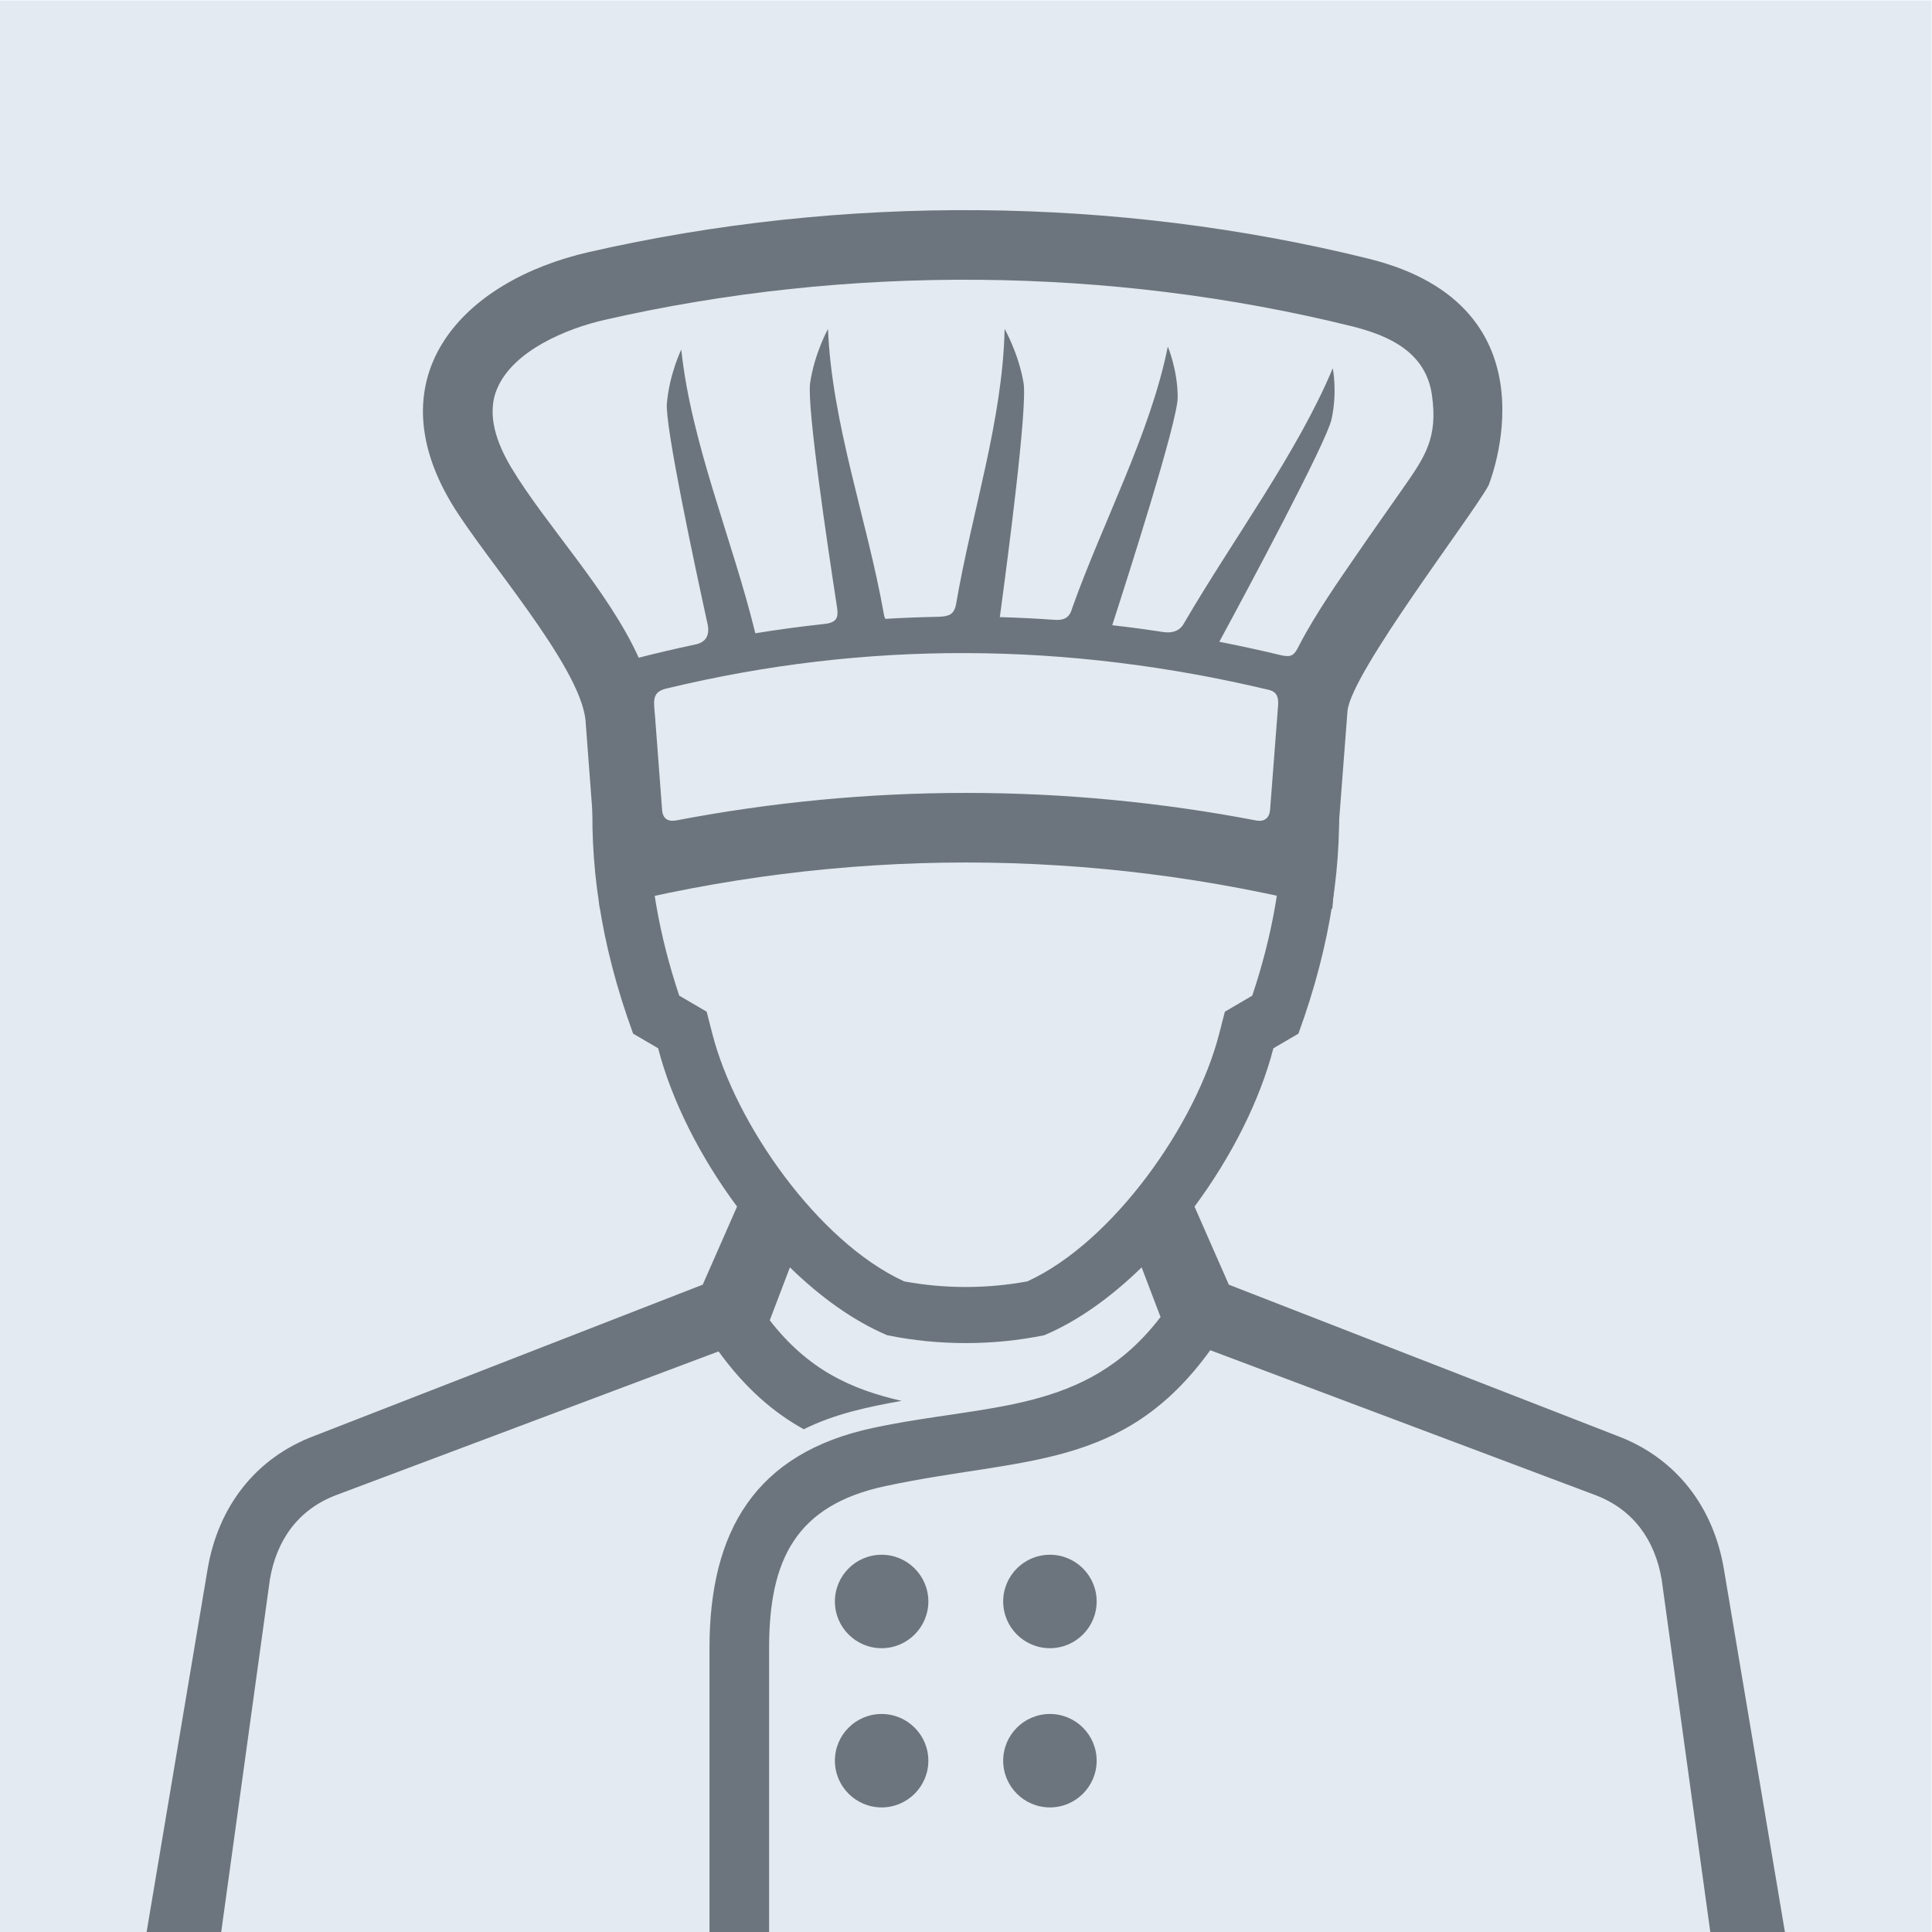 <?xml version="1.0" encoding="UTF-8" standalone="no"?>
<svg
   xmlns:dc="http://purl.org/dc/elements/1.1/"
   xmlns:cc="http://creativecommons.org/ns#"
   xmlns:rdf="http://www.w3.org/1999/02/22-rdf-syntax-ns#"
   xmlns:svg="http://www.w3.org/2000/svg"
   xmlns="http://www.w3.org/2000/svg"
   viewBox="0 0 333.333 333.333"
   height="333.333"
   width="333.333"
   xml:space="preserve"
   id="svg2"
   version="1.1"><defs
     id="defs6" /><g
     transform="matrix(1.333,0,0,-1.333,0,333.333)"
     id="g10"><g
       transform="scale(0.1)"
       id="g12"><path
         id="path14"
         style="fill:#e3eaf1;fill-opacity:1;fill-rule:evenodd;stroke:none"
         d="M 2500,2500 H 0 V 0 h 2500 v 2500" /><path
         id="path16"
         style="fill:#6c757d;fill-opacity:1;fill-rule:evenodd;stroke:none"
         d="m 1546.08,938.91 c 47.89,64.63 84.83,137.8 102.07,204.9 l 32.42,18.95 c 43.3,118.55 56.92,223.97 51.66,321.04 l -27.39,21.94 c 15.12,72.64 1.11,169.8 -2.83,244.21 -51.2,390.57 -852.799,390.57 -903.99,0 -3.969,-74.41 -17.95,-171.57 -2.829,-244.21 l -27.39,-21.94 c -5.289,-97.07 8.328,-202.49 51.66,-321.04 l 32.391,-18.95 c 17.257,-67.1 54.179,-140.29 102.128,-204.931 L 909.559,837.871 406.801,642.141 C 330.488,613.469 282.281,550.238 268.699,469.559 L 189.762,0 H 2310.24 l -78.94,469.559 c -13.55,80.679 -61.79,143.91 -138.07,172.582 l -502.74,195.699 -44.41,101.07" /><path
         id="path18"
         style="fill:#e3eaf1;fill-opacity:1;fill-rule:evenodd;stroke:none"
         d="m 1329.77,842.129 c 111.71,51.223 218.4,204.391 248.07,319.761 l 7.55,29.3 35.45,20.76 c 25.66,76.77 40.26,155.28 39.83,236.13 l -36,28.88 9.07,43.6 c 13.22,63.5 -0.27,156.04 -4.08,222.44 -43.38,302.77 -715.941,302.77 -759.301,0 -3.828,-66.4 -17.289,-158.94 -4.07,-222.44 l 9.07,-43.6 -36,-28.88 c -0.461,-80.85 14.172,-159.36 39.801,-236.13 l 35.481,-20.76 7.55,-29.3 c 29.668,-115.37 136.359,-268.538 248.039,-319.761 52.42,-9.719 107.12,-9.719 159.54,0" /><path
         id="path20"
         style="fill:#e3eaf1;fill-opacity:1;fill-rule:evenodd;stroke:none"
         d="m 1141.1,488.289 c 33.36,0 60.48,-27.09 60.48,-60.48 0,-33.387 -27.12,-60.481 -60.48,-60.481 -33.39,0 -60.48,27.094 -60.48,60.481 0,33.39 27.09,60.48 60.48,60.48 z m 0,-206.098 c 33.36,0 60.48,-27.089 60.48,-60.48 0,-33.359 -27.12,-60.461 -60.48,-60.461 -33.39,0 -60.48,27.102 -60.48,60.461 0,33.391 27.09,60.48 60.48,60.48 z m 217.83,206.098 c 33.36,0 60.48,-27.09 60.48,-60.48 0,-33.387 -27.12,-60.481 -60.48,-60.481 -33.39,0 -60.49,27.094 -60.49,60.481 0,33.39 27.1,60.48 60.49,60.48 z m 0,-206.098 c 33.36,0 60.48,-27.089 60.48,-60.48 0,-33.359 -27.12,-60.461 -60.48,-60.461 -33.39,0 -60.49,27.102 -60.49,60.461 0,33.391 27.1,60.48 60.49,60.48 z M 995.461,0 v 367.629 c 0,113.851 34.389,184.68 150.359,209.492 178.36,38.141 307.55,19.457 420.65,175.879 l 498.01,-187.359 c 49.43,-18.551 77.64,-58.262 86.27,-109.621 L 2213.68,0 Z M 286.32,0 h 631.981 v 367.629 c 0,150.961 59.16,252.223 211.559,284.793 148.52,31.769 275.92,17.406 372.24,143.558 l -24.46,64.258 c -39.44,-38.437 -82.47,-69.449 -126.04,-87.847 -66.59,-13.551 -136.58,-13.551 -203.17,0 -43.57,18.398 -86.6,49.41 -126.04,87.847 l -26.089,-68.5 c 49.729,-64.117 105.299,-89.34 170.639,-104.297 -44.25,-7.921 -85.78,-16.582 -126.64,-36.703 -39.06,21.582 -75.441,52.883 -110.269,100.723 L 435.52,565.641 C 386.109,547.09 357.91,507.379 349.27,456.02 L 286.32,0" /><path
         id="path22"
         style="fill:#6c757d;fill-opacity:1;fill-rule:evenodd;stroke:none"
         d="m 1926.41,1871.81 c 0,0 96.28,231.84 -155,293.98 -326.9,80.84 -680.43,83.71 -1009.199,8.57 C 598.27,2136.94 485.852,2014.39 584.191,1849.51 625.93,1779.57 750.859,1639.35 757.84,1568.3 l 18.422,-243.93 c 156.34,39.95 315.198,59.9 474.118,59.9 158.89,0 317.79,-19.95 474.1,-59.9 l 19.63,256.3 c 5.28,49.63 158.19,248.18 182.3,291.14" /><path
         id="path24"
         style="fill:#e3eaf1;fill-opacity:1;fill-rule:evenodd;stroke:none"
         d="m 847.699,1575.08 c -1.929,20.12 -3.379,30.19 15.52,34.53 129.16,31.1 258.201,46.11 387.161,45.71 130.97,-0.37 262.03,-16.63 393.15,-47.89 9.7,-3.04 11.09,-9.76 10.84,-18.53 l -10.5,-136.65 c -0.8,-10.07 -7.15,-15.24 -16.88,-13.79 -124.03,23.78 -250.12,35.89 -376.61,35.89 -125.78,0 -251.142,-11.97 -374.482,-35.49 -10.918,-2.07 -17.617,1.56 -18.859,12.57 z m 1005.651,414.37 c -7.8,54.73 -54.25,76.64 -103.59,88.87 -313.59,77.54 -652.57,80.15 -967.49,8.23 -48.461,-11.13 -118.032,-39.5 -138.918,-89.16 -14.352,-34.1 0.488,-71.95 18.25,-101.72 43.687,-73.26 126.007,-159.57 165.097,-246.34 24.039,6.16 48.102,11.78 72.129,16.86 12.742,2.38 20,9.7 17.281,25.34 -18.05,82.42 -55.359,257.69 -52.949,286.77 3.211,38.25 18.621,69.86 18.621,69.86 12.879,-121.98 66.508,-246.71 95.84,-367.19 29.799,4.82 59.619,8.83 89.409,12.06 17.14,1.79 17.93,9.36 16.46,20.83 -12.4,80.41 -39.33,261.52 -34.93,291.11 5.67,38.28 23.12,69.91 23.12,69.91 4.94,-122 50.45,-246.73 71.96,-367.18 0.62,-3.55 0.71,-4.85 2.3,-8.09 23.38,1.42 46.81,2.3 70.22,2.73 11.89,0.82 18.7,2.41 21.4,16.71 19.89,116.93 60.29,237.66 62.73,355.83 0,0 18.07,-31.63 24.52,-69.91 5.27,-31.18 -20.86,-230.42 -30.73,-303.09 23.35,-0.68 46.64,-1.81 69.94,-3.46 11.55,-0.99 20.09,1.45 23.63,14.84 39.56,111.23 101.3,226.22 123.85,338.73 0,0 12.8,-29.82 12.8,-65.89 0,-30.81 -65.57,-235.53 -84.72,-294.69 22.07,-2.52 44.15,-5.47 66.19,-8.88 13.82,-1.84 22.62,2.84 27.5,12.74 63.13,108.11 146.09,219.56 191.72,328.65 0,0 6.3,-29.82 -1.56,-65.91 -6.47,-29.73 -109.33,-221.63 -145.25,-288.05 27.01,-5.28 54.06,-11.18 81.07,-17.67 12.68,-2.53 16.06,0.28 22.27,13.08 22.41,42.93 53.51,86.85 73.94,116.67 19.72,28.77 39.87,57.2 59.87,85.8 29.2,41.68 46.02,65.86 38.02,121.61" /></g></g></svg>